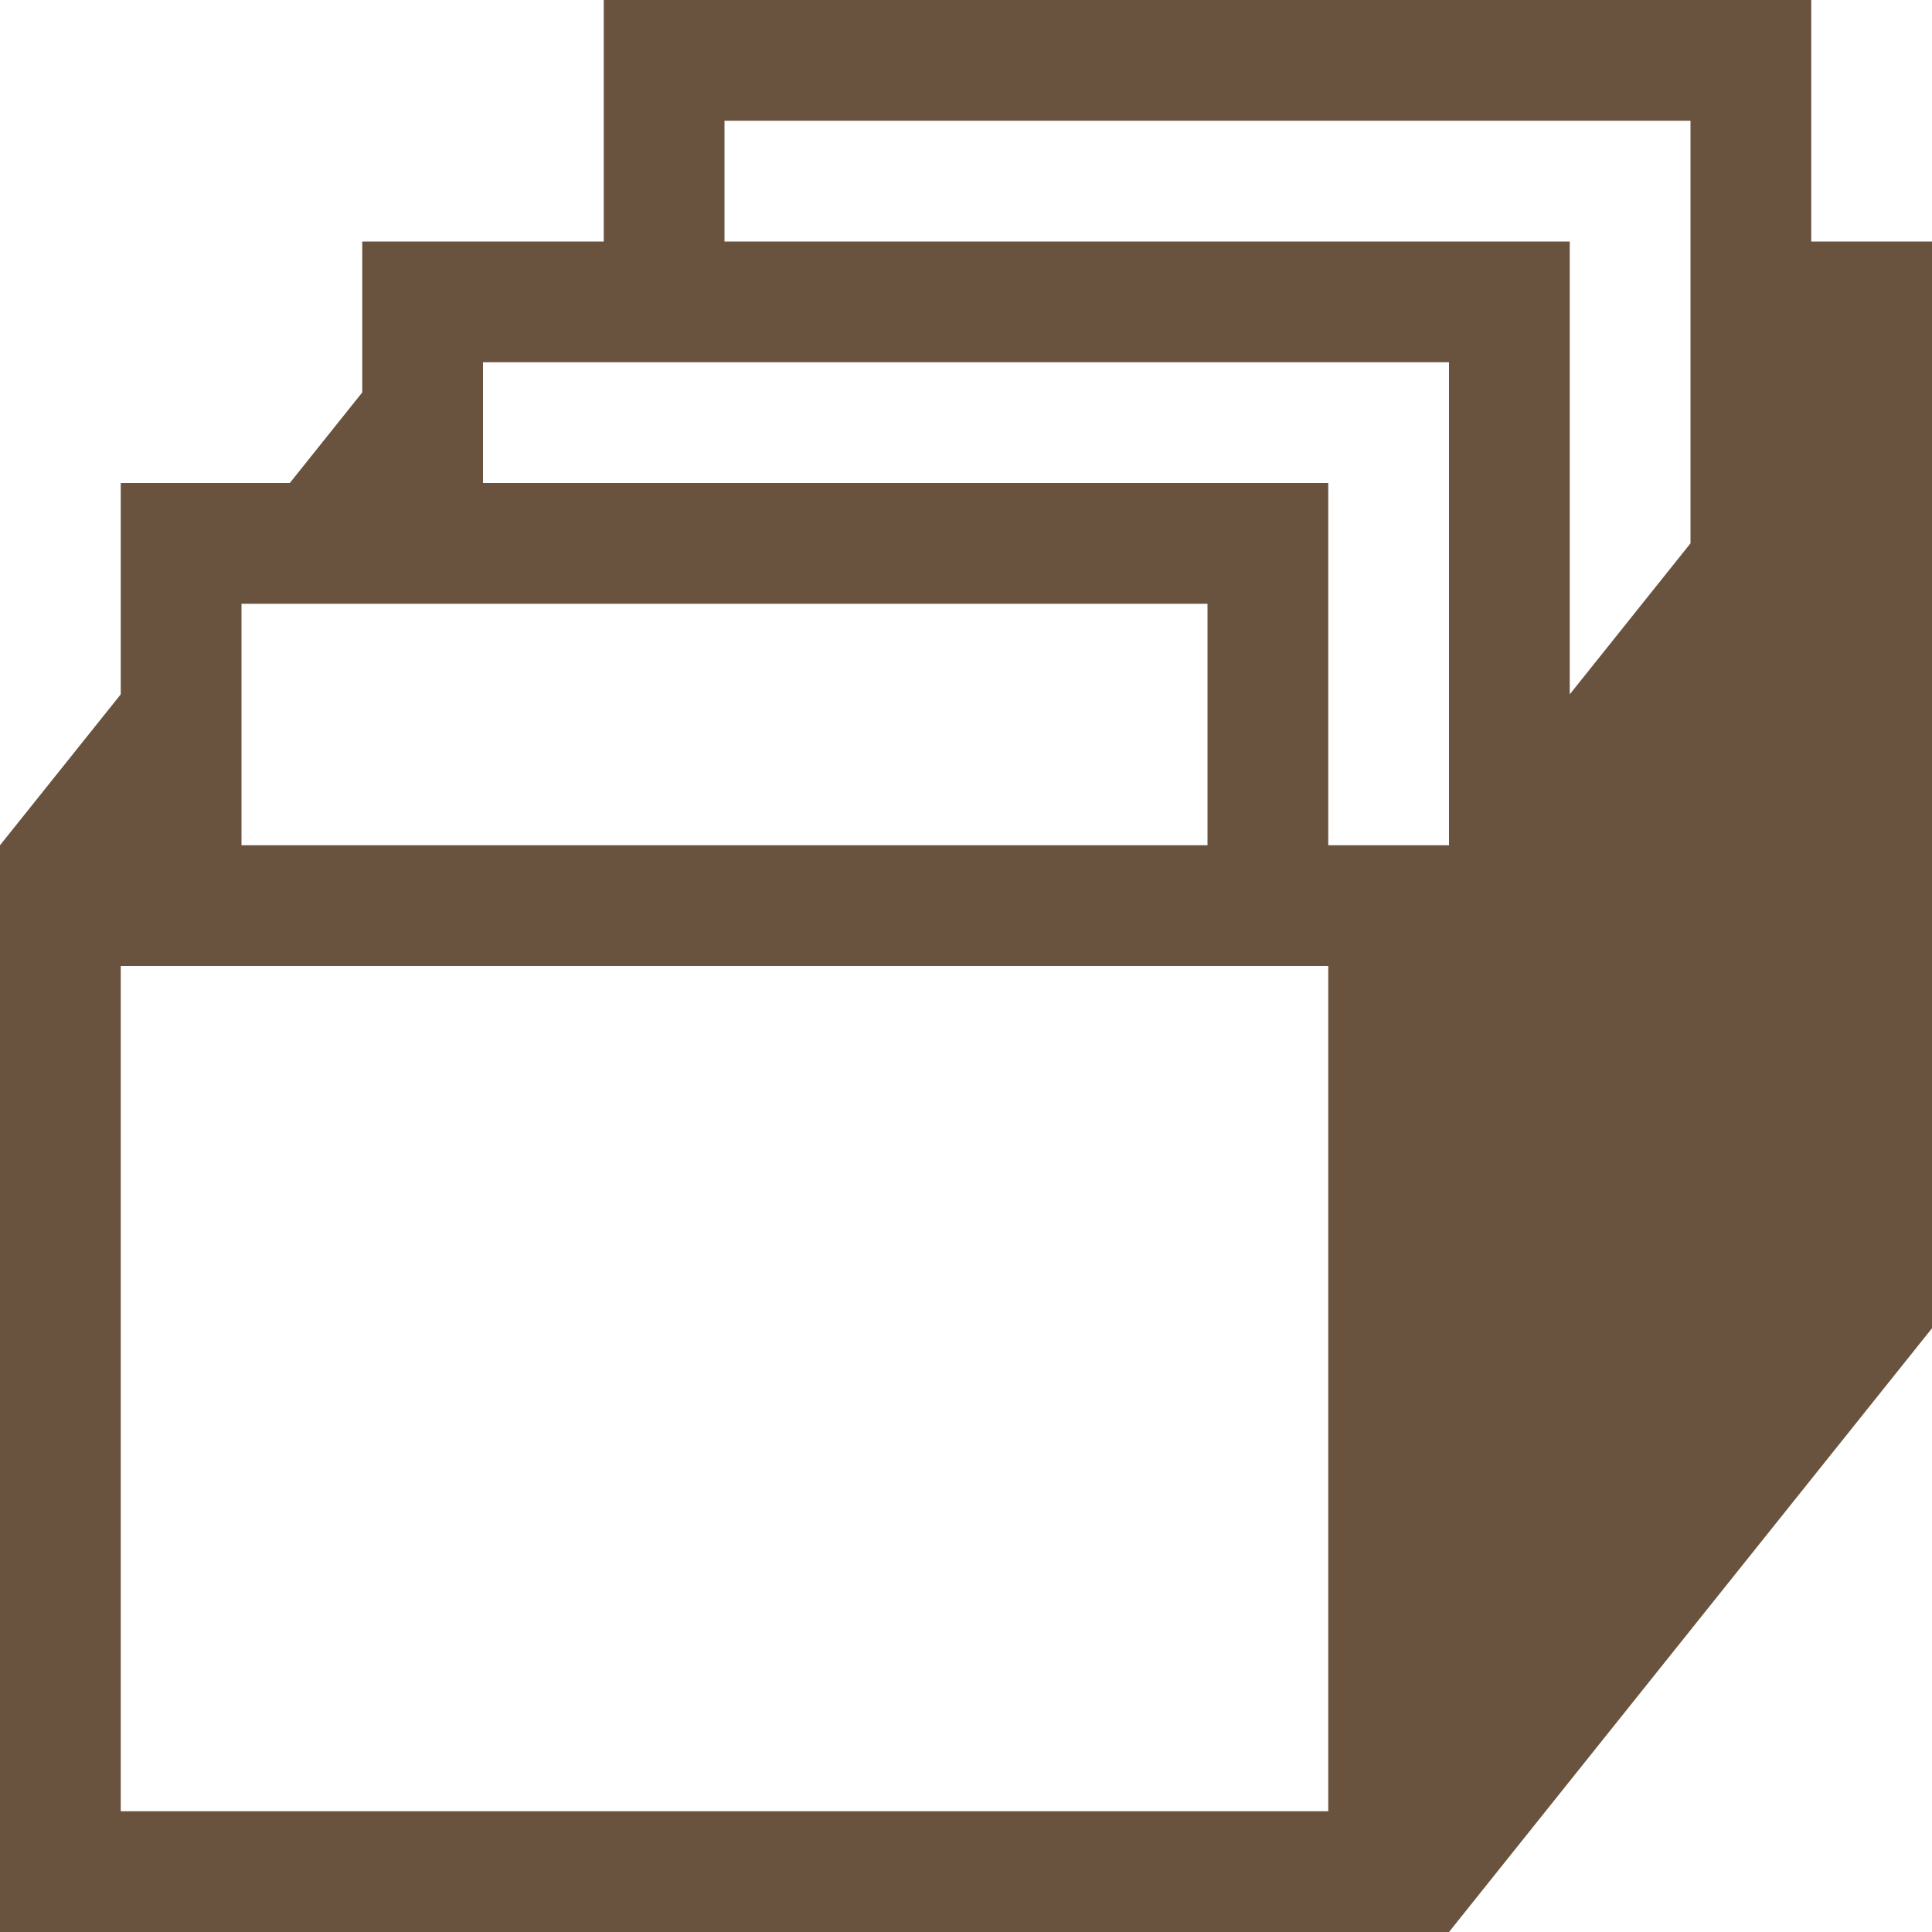 <svg width="18" height="18" viewBox="0 0 18 18" fill="none" xmlns="http://www.w3.org/2000/svg">
<path d="M18 2.25H16.875V0H5.625V2.25H3.375V3.656L2.7 4.5H1.125V6.469L0 7.875V18H13.5L18 12.375V2.25ZM2.25 5.625H11.25V7.875H2.25V5.625ZM12.375 16.875H1.125V9H12.375V16.875ZM13.5 7.875H12.375V4.5H4.5V3.375H13.5V7.875ZM15.75 5.062L14.625 6.469V2.25H6.75V1.125H15.75V5.062Z" fill="#69533F"/>
</svg>
